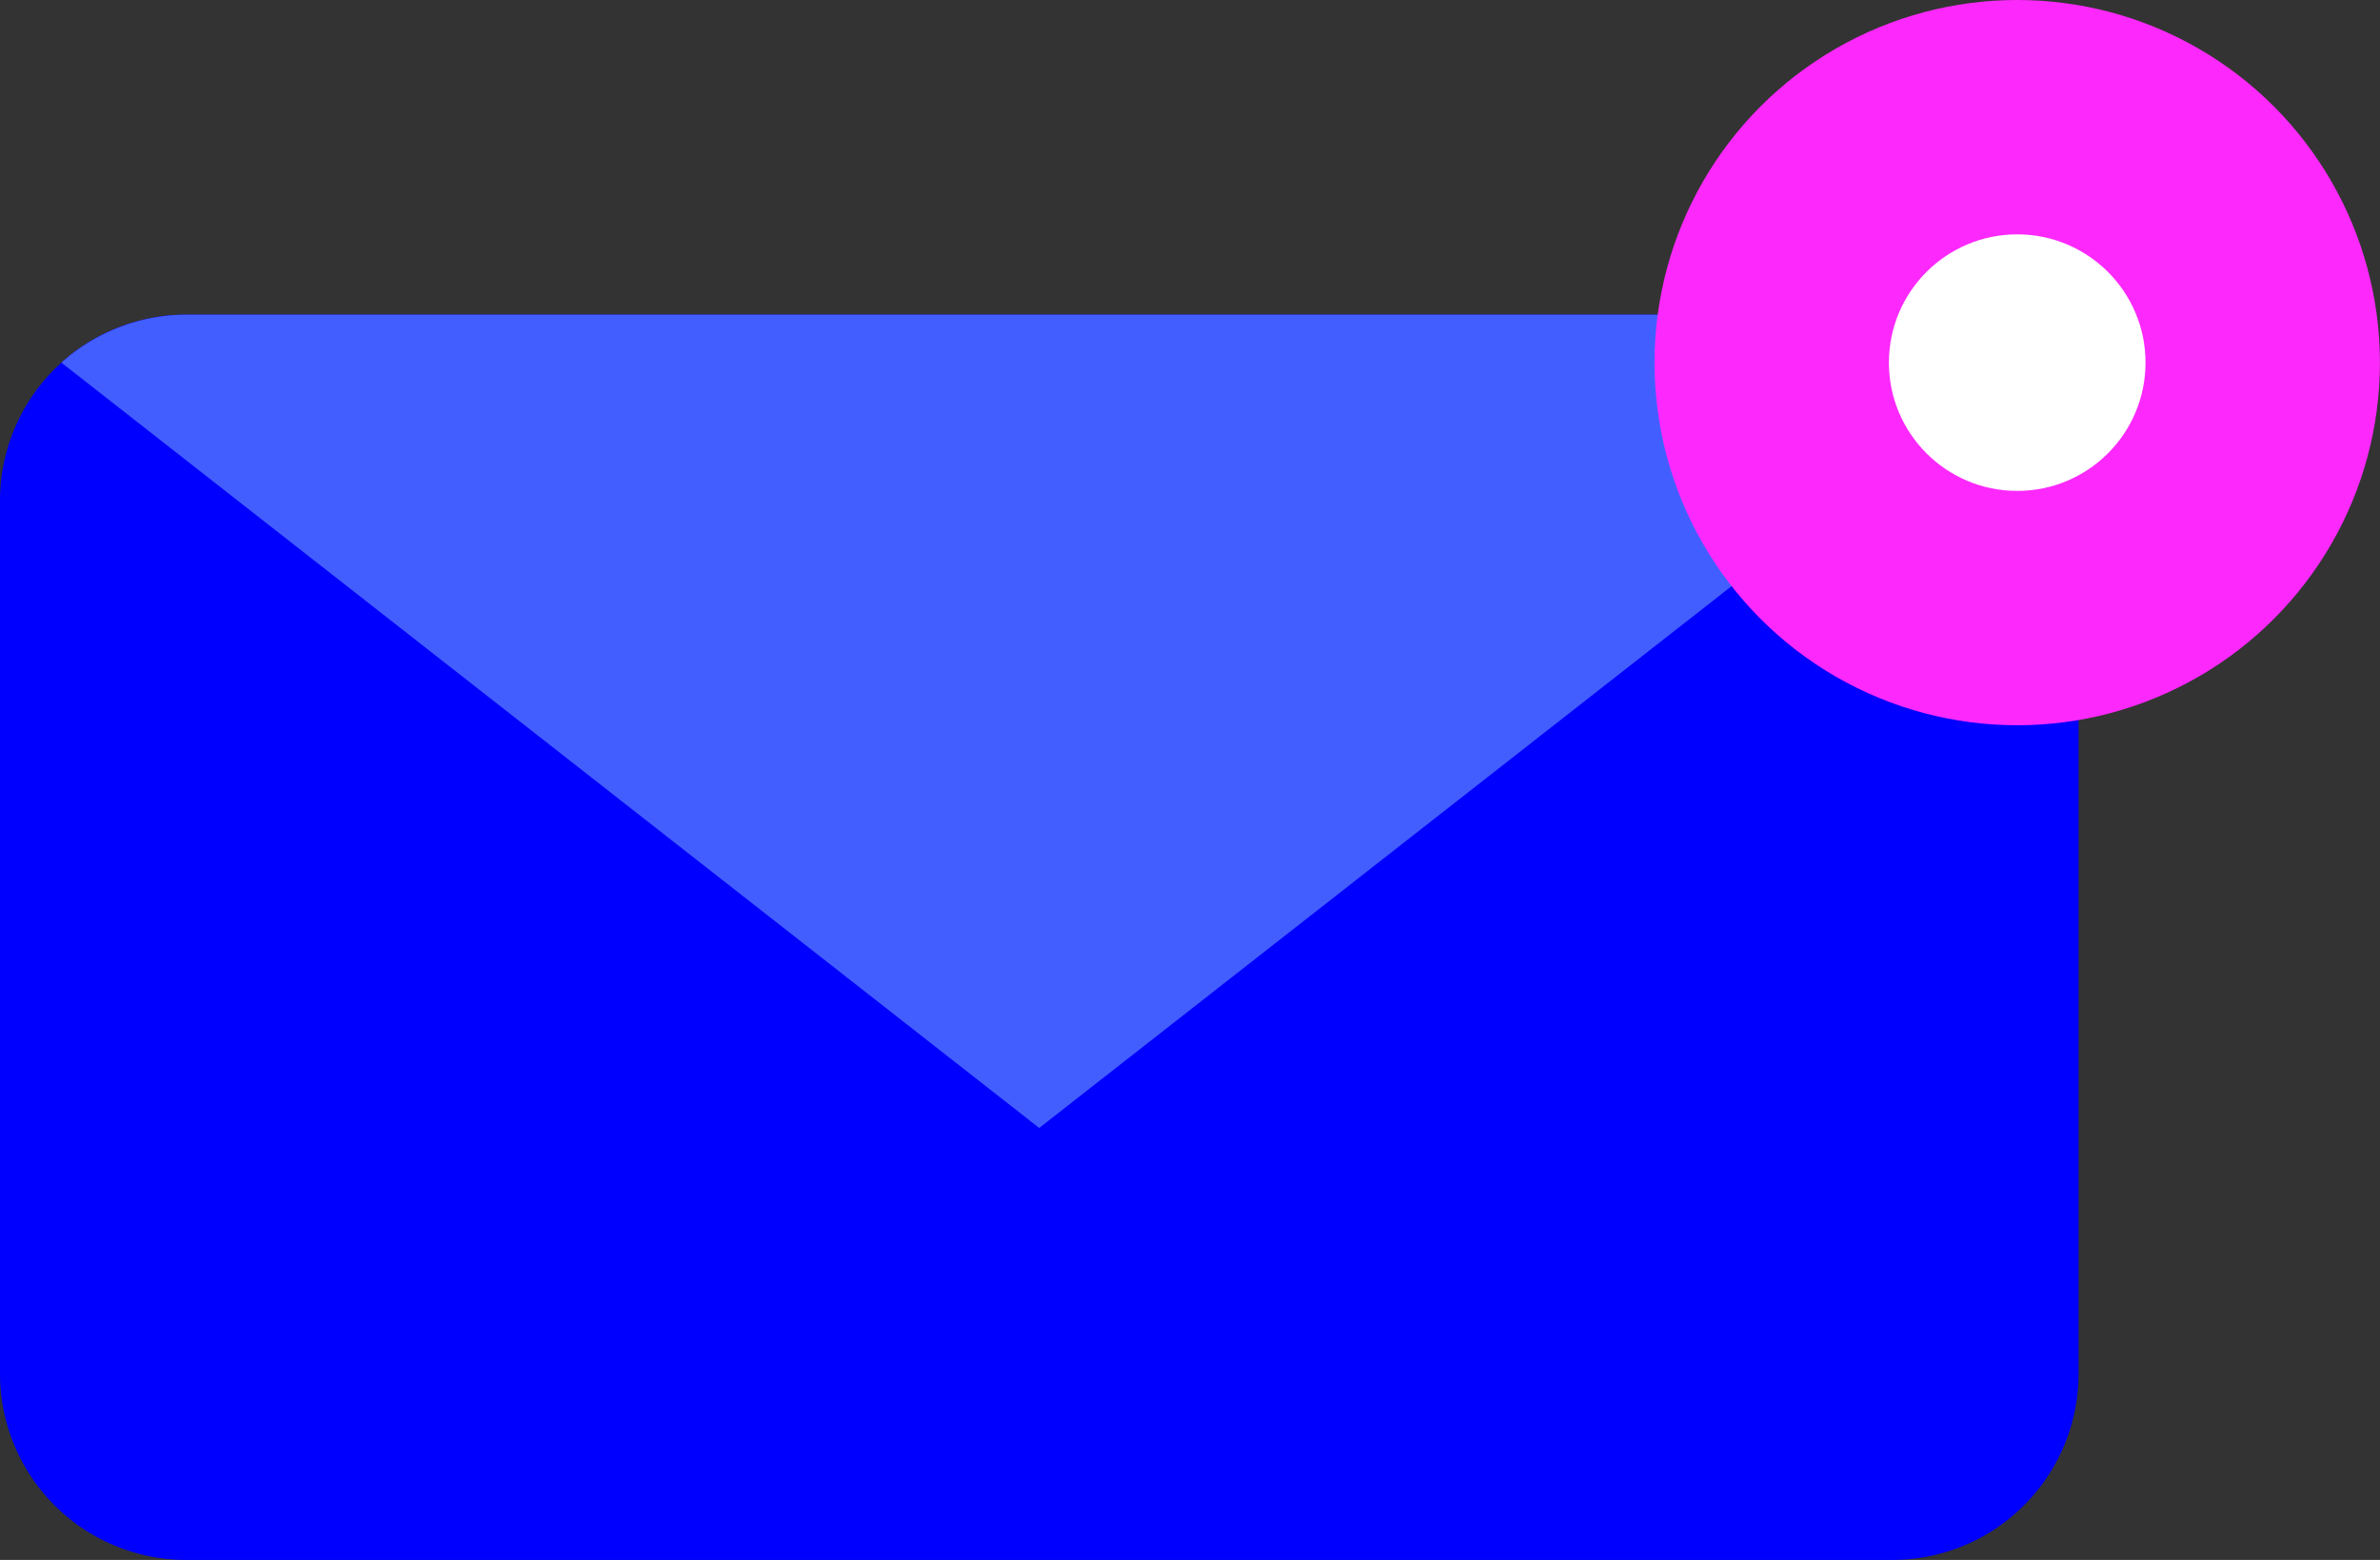 <svg xmlns="http://www.w3.org/2000/svg" viewBox="0 0 312.93 205.15"><rect x="0" y="0" width="312.93" height="205.15" fill="#333333" stroke="none"/><defs><style>.cls-1{fill:blue;}.cls-2{fill:#435eff;}.cls-3{fill:#fd28fc;}.cls-4{fill:#fff;}</style></defs><g id="Layer_2" data-name="Layer 2"><g id="Layer_1-2" data-name="Layer 1"><path class="cls-1" d="M273.3,65.91V180.65a24.51,24.51,0,0,1-24.52,24.5H24.53A24.51,24.51,0,0,1,0,180.65V65.91A24.47,24.47,0,0,1,24.53,41.38H248.78A24.47,24.47,0,0,1,273.3,65.91Z"/><path class="cls-2" d="M265.23,47.69,136.64,148.34,8.07,47.69a24.73,24.73,0,0,1,16.46-6.31H248.78A24.66,24.66,0,0,1,265.23,47.69Z"/><circle class="cls-3" cx="265.23" cy="47.69" r="47.69"/><circle class="cls-4" cx="265.23" cy="47.69" r="16.87"/></g></g></svg>